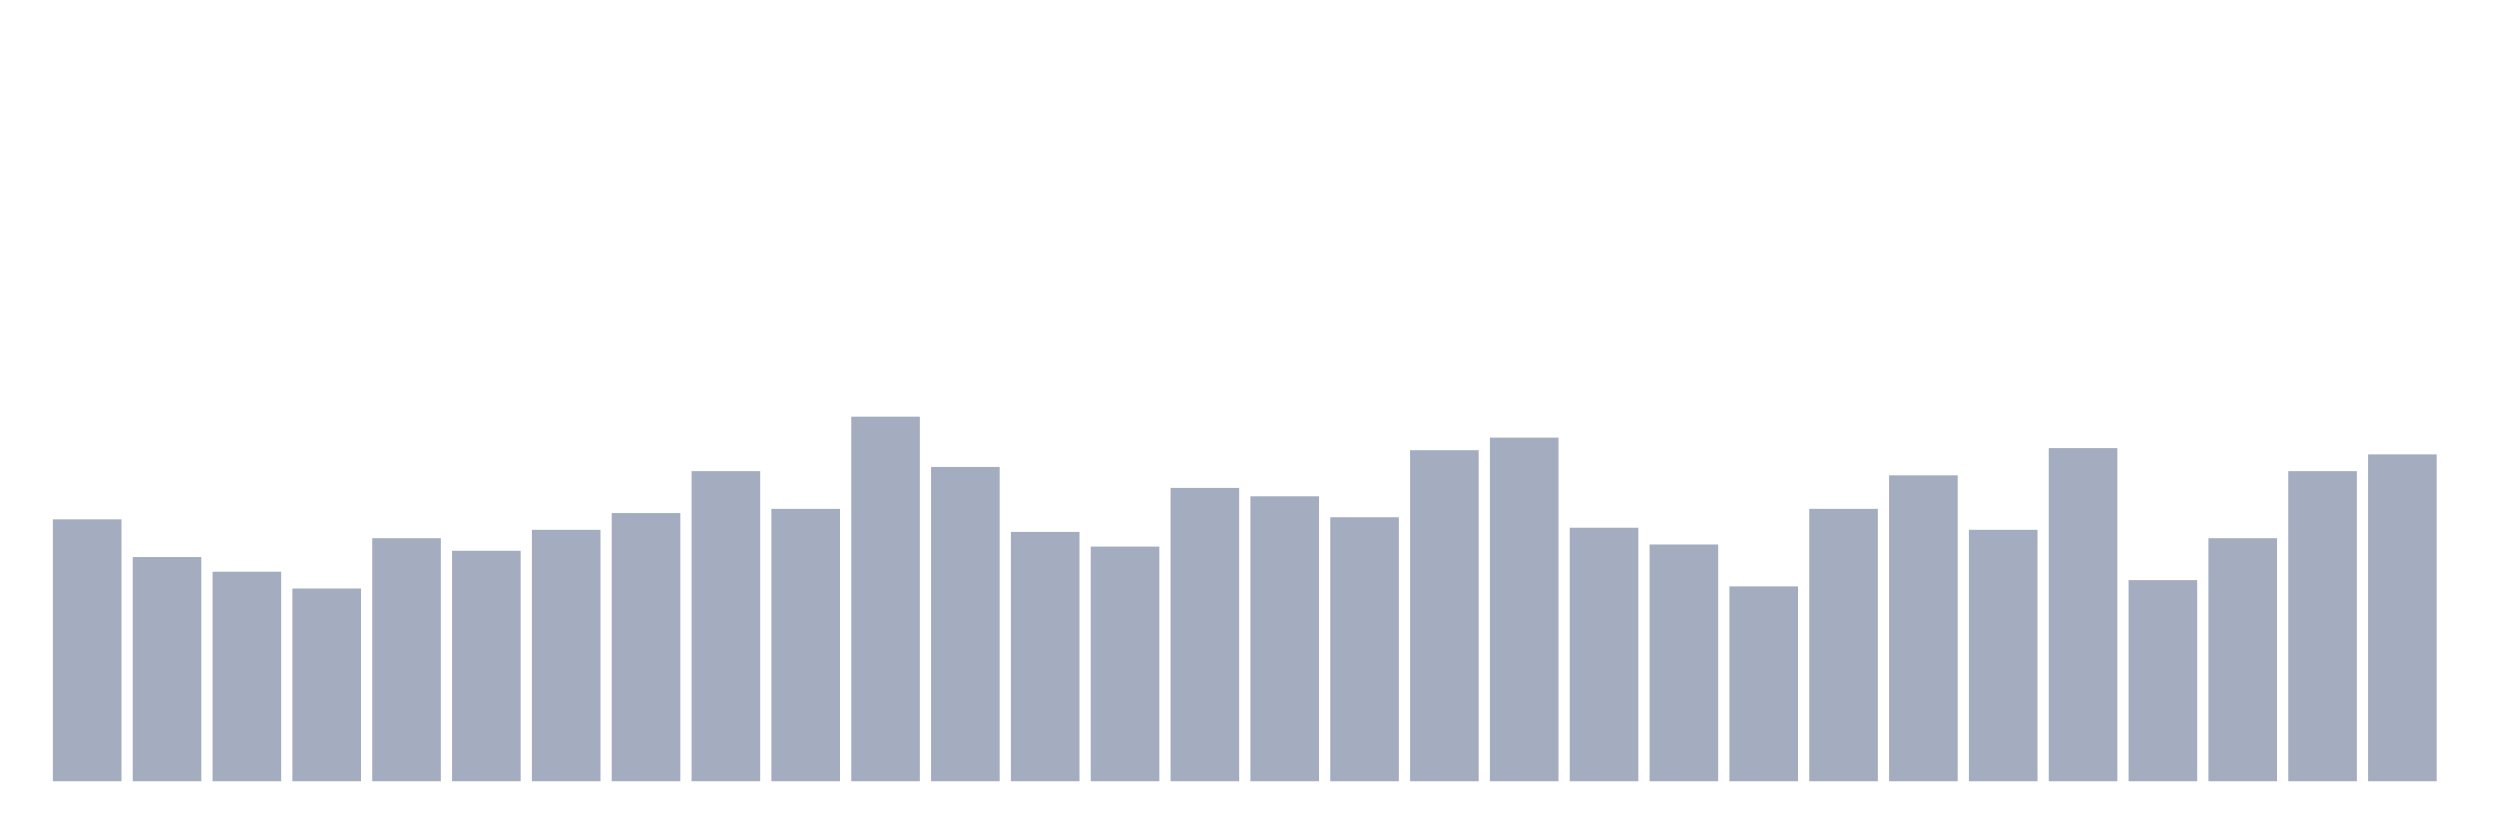 <svg xmlns="http://www.w3.org/2000/svg" viewBox="0 0 480 160"><g transform="translate(10,10)"><rect class="bar" x="0.153" width="13.175" y="89.713" height="50.287" fill="rgb(164,173,192)"></rect><rect class="bar" x="15.482" width="13.175" y="96.954" height="43.046" fill="rgb(164,173,192)"></rect><rect class="bar" x="30.81" width="13.175" y="99.77" height="40.23" fill="rgb(164,173,192)"></rect><rect class="bar" x="46.138" width="13.175" y="102.989" height="37.011" fill="rgb(164,173,192)"></rect><rect class="bar" x="61.466" width="13.175" y="93.333" height="46.667" fill="rgb(164,173,192)"></rect><rect class="bar" x="76.794" width="13.175" y="95.747" height="44.253" fill="rgb(164,173,192)"></rect><rect class="bar" x="92.123" width="13.175" y="91.724" height="48.276" fill="rgb(164,173,192)"></rect><rect class="bar" x="107.451" width="13.175" y="88.506" height="51.494" fill="rgb(164,173,192)"></rect><rect class="bar" x="122.779" width="13.175" y="80.46" height="59.54" fill="rgb(164,173,192)"></rect><rect class="bar" x="138.107" width="13.175" y="87.701" height="52.299" fill="rgb(164,173,192)"></rect><rect class="bar" x="153.436" width="13.175" y="70" height="70" fill="rgb(164,173,192)"></rect><rect class="bar" x="168.764" width="13.175" y="79.655" height="60.345" fill="rgb(164,173,192)"></rect><rect class="bar" x="184.092" width="13.175" y="92.126" height="47.874" fill="rgb(164,173,192)"></rect><rect class="bar" x="199.42" width="13.175" y="94.943" height="45.057" fill="rgb(164,173,192)"></rect><rect class="bar" x="214.748" width="13.175" y="83.678" height="56.322" fill="rgb(164,173,192)"></rect><rect class="bar" x="230.077" width="13.175" y="85.287" height="54.713" fill="rgb(164,173,192)"></rect><rect class="bar" x="245.405" width="13.175" y="89.31" height="50.69" fill="rgb(164,173,192)"></rect><rect class="bar" x="260.733" width="13.175" y="76.437" height="63.563" fill="rgb(164,173,192)"></rect><rect class="bar" x="276.061" width="13.175" y="74.023" height="65.977" fill="rgb(164,173,192)"></rect><rect class="bar" x="291.39" width="13.175" y="91.322" height="48.678" fill="rgb(164,173,192)"></rect><rect class="bar" x="306.718" width="13.175" y="94.54" height="45.46" fill="rgb(164,173,192)"></rect><rect class="bar" x="322.046" width="13.175" y="102.586" height="37.414" fill="rgb(164,173,192)"></rect><rect class="bar" x="337.374" width="13.175" y="87.701" height="52.299" fill="rgb(164,173,192)"></rect><rect class="bar" x="352.702" width="13.175" y="81.264" height="58.736" fill="rgb(164,173,192)"></rect><rect class="bar" x="368.031" width="13.175" y="91.724" height="48.276" fill="rgb(164,173,192)"></rect><rect class="bar" x="383.359" width="13.175" y="76.034" height="63.966" fill="rgb(164,173,192)"></rect><rect class="bar" x="398.687" width="13.175" y="101.379" height="38.621" fill="rgb(164,173,192)"></rect><rect class="bar" x="414.015" width="13.175" y="93.333" height="46.667" fill="rgb(164,173,192)"></rect><rect class="bar" x="429.344" width="13.175" y="80.46" height="59.54" fill="rgb(164,173,192)"></rect><rect class="bar" x="444.672" width="13.175" y="77.241" height="62.759" fill="rgb(164,173,192)"></rect></g></svg>